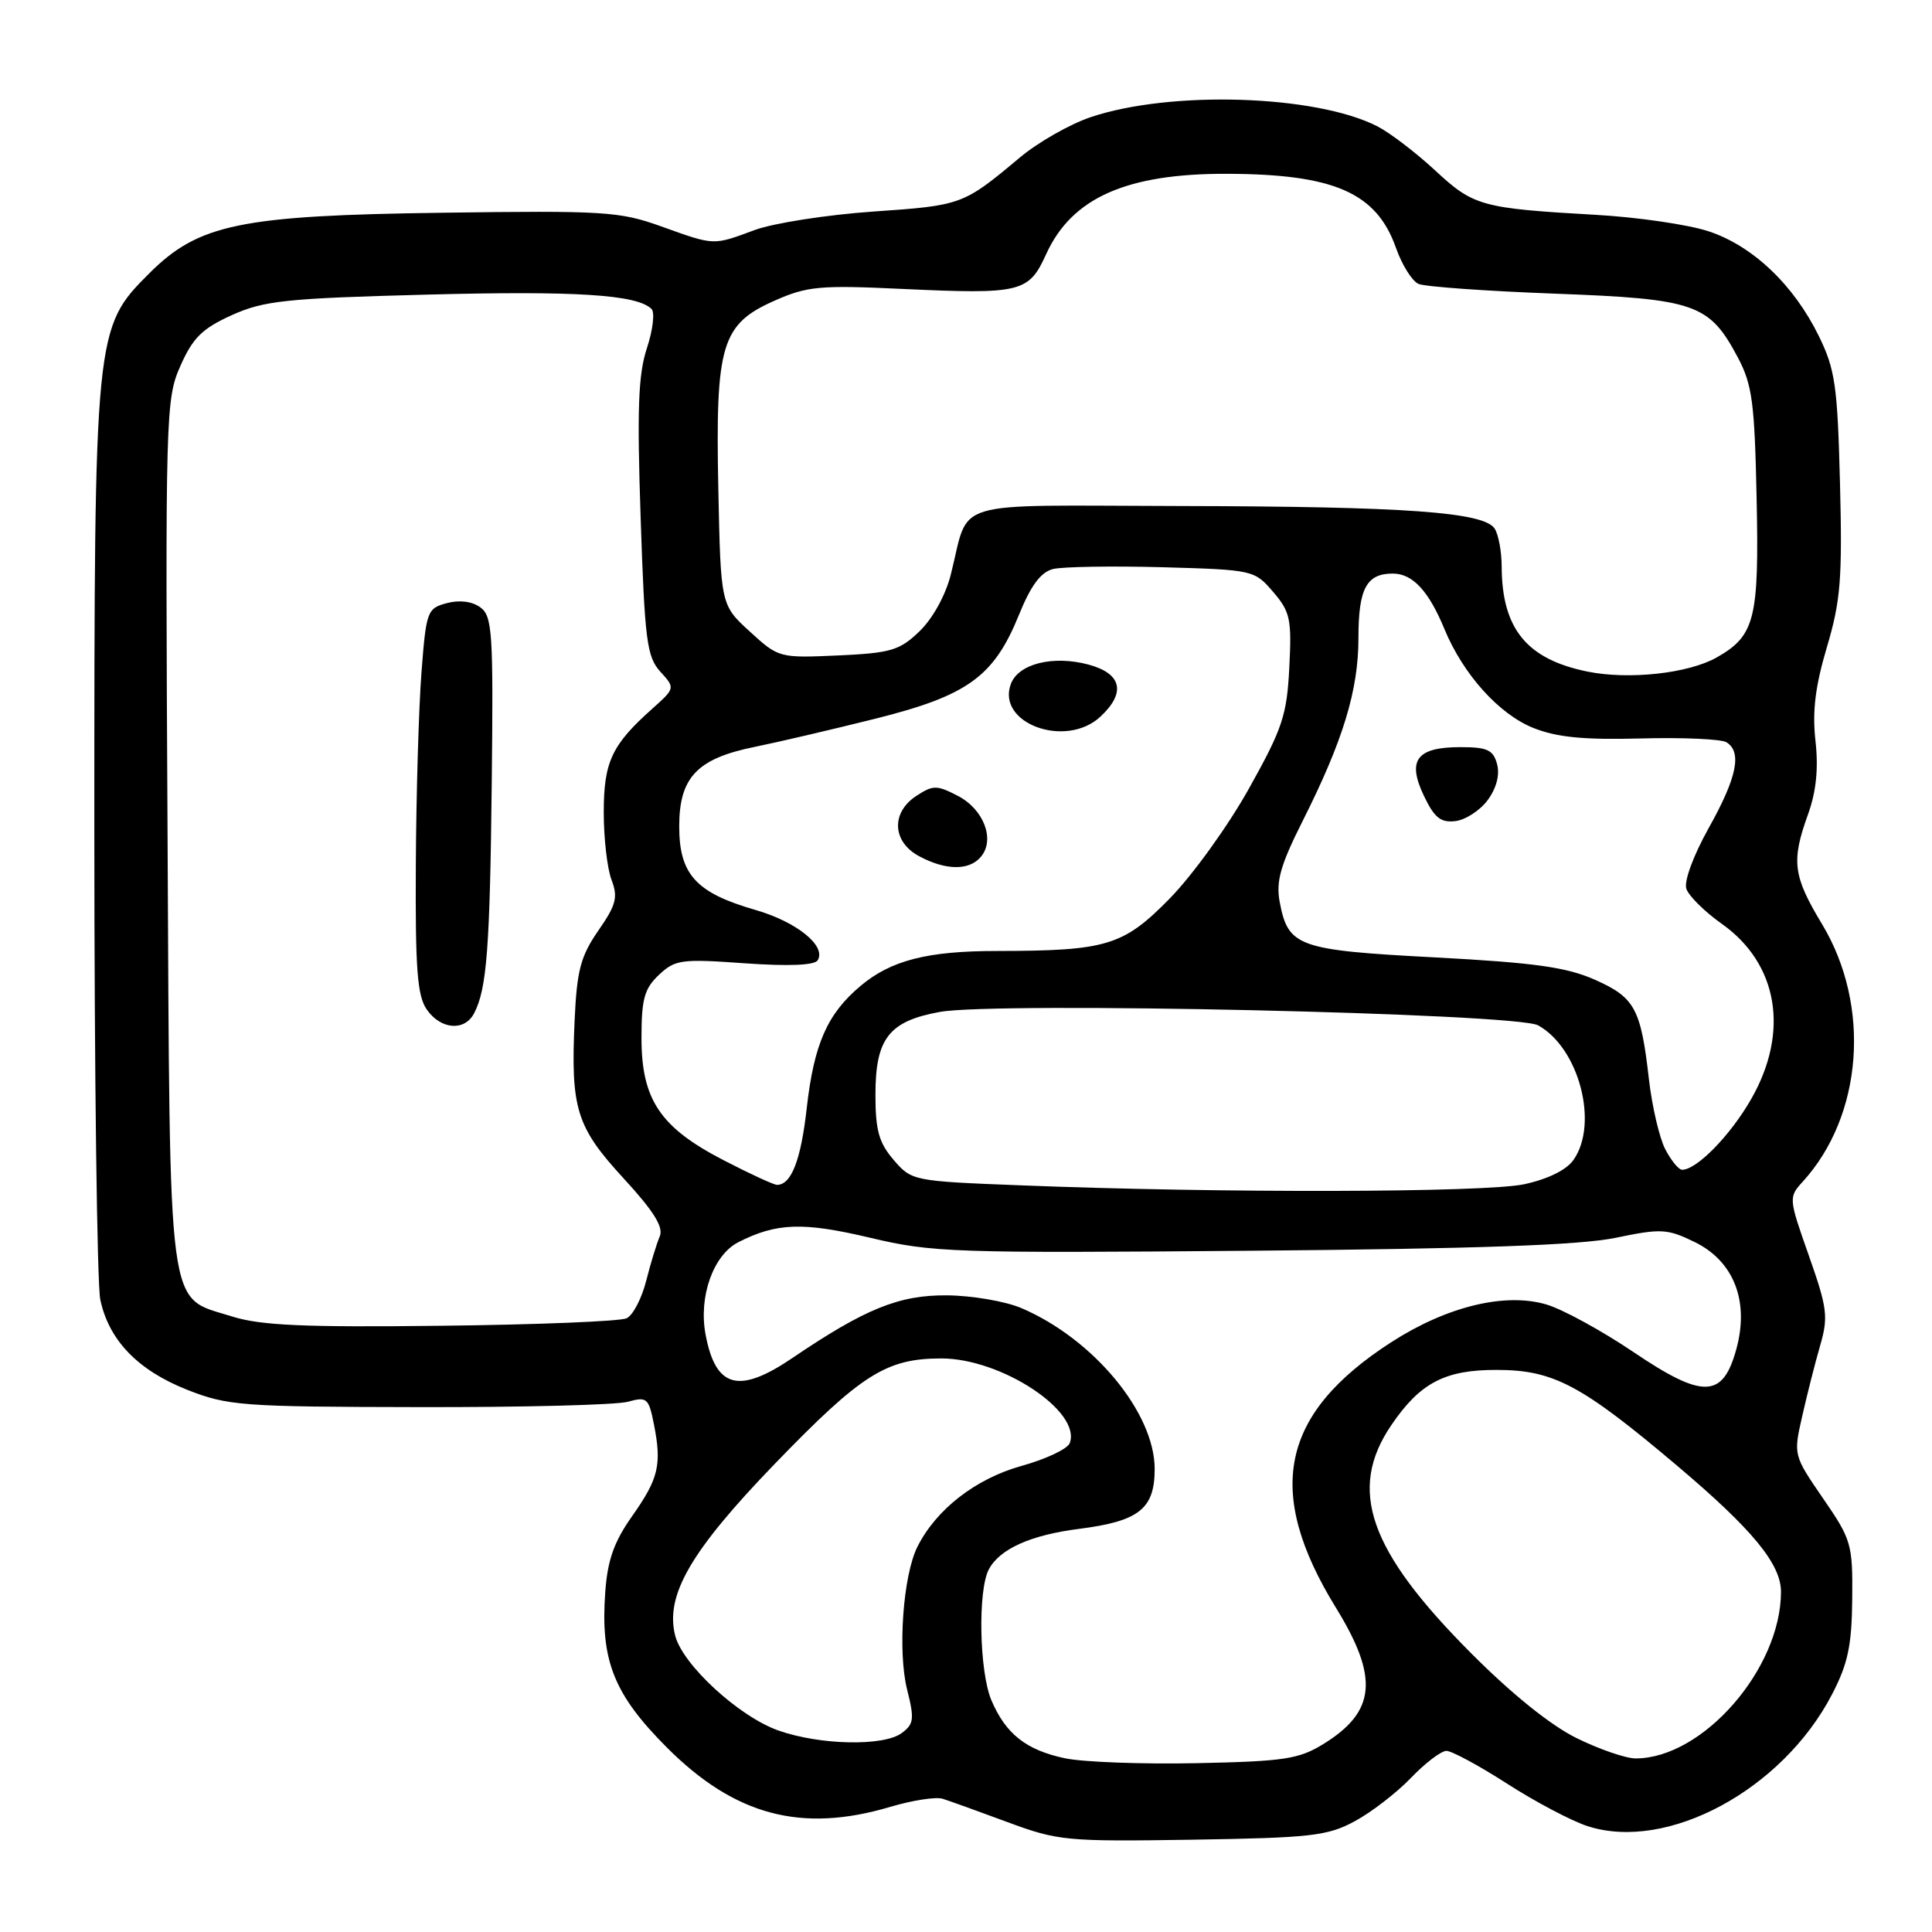 <?xml version="1.0" encoding="UTF-8" standalone="no"?>
<!DOCTYPE svg PUBLIC "-//W3C//DTD SVG 1.1//EN" "http://www.w3.org/Graphics/SVG/1.1/DTD/svg11.dtd" >
<svg xmlns="http://www.w3.org/2000/svg" xmlns:xlink="http://www.w3.org/1999/xlink" version="1.1" viewBox="0 0 256 256">
 <g >
 <path fill="currentColor"
d=" M 179.50 241.33 C 181.70 240.15 185.05 237.56 186.95 235.59 C 188.84 233.61 190.97 232.00 191.66 232.00 C 192.36 232.00 195.99 233.96 199.72 236.36 C 203.45 238.76 208.23 241.28 210.35 241.97 C 220.91 245.40 236.19 237.16 242.76 224.50 C 244.86 220.46 245.37 218.04 245.43 211.88 C 245.50 204.60 245.33 204.01 241.56 198.54 C 237.64 192.83 237.63 192.79 238.80 187.66 C 239.44 184.82 240.51 180.60 241.18 178.29 C 242.28 174.48 242.13 173.33 239.68 166.37 C 237.00 158.78 236.99 158.64 238.87 156.58 C 246.84 147.84 247.94 133.27 241.44 122.47 C 237.57 116.05 237.33 114.12 239.58 107.88 C 240.66 104.87 240.97 101.83 240.56 98.17 C 240.12 94.26 240.53 90.95 242.07 85.76 C 243.89 79.64 244.13 76.73 243.81 64.09 C 243.48 51.11 243.17 48.95 241.01 44.54 C 237.69 37.75 232.23 32.56 226.37 30.64 C 223.69 29.76 217.00 28.78 211.50 28.47 C 196.27 27.60 195.26 27.32 190.14 22.56 C 187.59 20.20 184.14 17.57 182.49 16.73 C 174.31 12.56 155.10 11.96 144.50 15.53 C 141.75 16.46 137.54 18.86 135.15 20.86 C 127.63 27.16 127.46 27.22 115.74 28.03 C 109.56 28.46 102.47 29.57 100.00 30.48 C 94.43 32.54 94.75 32.56 87.59 29.99 C 82.10 28.02 80.05 27.89 58.59 28.19 C 31.83 28.55 26.32 29.69 19.79 36.21 C 12.53 43.46 12.50 43.81 12.50 110.00 C 12.50 142.18 12.86 170.17 13.29 172.22 C 14.43 177.59 18.26 181.56 24.79 184.15 C 30.17 186.27 31.96 186.41 55.50 186.45 C 69.25 186.48 81.72 186.16 83.20 185.74 C 85.72 185.04 85.96 185.24 86.65 188.74 C 87.71 194.10 87.27 195.93 83.73 200.94 C 81.36 204.30 80.50 206.74 80.20 210.95 C 79.54 220.03 81.32 224.50 88.40 231.59 C 97.39 240.57 106.21 242.91 117.96 239.42 C 120.88 238.55 124.00 238.07 124.89 238.34 C 125.78 238.62 129.65 240.01 133.50 241.44 C 140.19 243.92 141.27 244.03 158.00 243.77 C 173.72 243.52 175.91 243.27 179.50 241.33 Z  M 141.11 232.98 C 135.98 231.90 133.25 229.75 131.36 225.28 C 129.76 221.50 129.55 210.70 131.03 207.94 C 132.48 205.23 136.60 203.39 143.00 202.58 C 150.93 201.57 153.00 199.93 153.00 194.65 C 153.00 187.20 144.89 177.41 135.34 173.33 C 133.23 172.43 128.80 171.67 125.50 171.64 C 119.15 171.58 114.63 173.41 105.00 179.94 C 97.88 184.77 94.82 183.93 93.49 176.82 C 92.55 171.80 94.51 166.30 97.83 164.60 C 102.90 162.02 106.40 161.90 115.30 164.01 C 123.55 165.97 126.32 166.06 165.77 165.73 C 195.82 165.47 209.34 164.99 214.06 164.02 C 220.12 162.76 220.93 162.81 224.56 164.58 C 229.74 167.11 231.81 172.41 230.08 178.74 C 228.29 185.31 225.67 185.39 216.42 179.14 C 212.27 176.34 207.10 173.51 204.94 172.86 C 199.44 171.22 191.70 173.10 184.30 177.88 C 169.66 187.35 167.53 197.61 177.02 213.04 C 182.73 222.31 182.32 226.79 175.36 231.09 C 172.11 233.09 170.18 233.39 158.59 233.63 C 151.39 233.78 143.52 233.49 141.11 232.98 Z  M 208.95 230.33 C 205.51 228.65 200.34 224.49 194.95 219.08 C 181.35 205.45 178.53 197.38 184.37 188.82 C 188.18 183.22 191.47 181.50 198.34 181.52 C 205.86 181.53 209.55 183.50 222.27 194.25 C 232.23 202.67 236.00 207.26 235.99 210.94 C 235.97 221.15 225.62 233.00 216.73 233.00 C 215.44 233.00 211.94 231.80 208.95 230.33 Z  M 103.14 229.30 C 97.90 227.45 90.43 220.57 89.46 216.71 C 88.12 211.36 91.53 205.50 102.67 193.96 C 114.15 182.08 117.44 180.00 124.74 180.00 C 132.69 180.00 143.35 187.04 141.74 191.23 C 141.45 191.99 138.58 193.35 135.36 194.24 C 129.29 195.93 124.06 199.99 121.57 204.94 C 119.66 208.72 118.93 218.85 120.20 223.89 C 121.18 227.79 121.10 228.45 119.47 229.65 C 117.04 231.42 108.63 231.24 103.14 229.30 Z  M 30.75 174.44 C 22.05 171.69 22.54 175.40 22.20 110.31 C 21.90 54.72 21.95 52.89 23.91 48.47 C 25.55 44.76 26.80 43.53 30.71 41.76 C 34.97 39.84 37.83 39.53 56.50 39.04 C 76.29 38.52 84.41 39.03 86.33 40.94 C 86.79 41.39 86.51 43.73 85.72 46.13 C 84.57 49.60 84.40 54.23 84.89 68.65 C 85.43 84.85 85.71 87.03 87.49 88.99 C 89.48 91.18 89.48 91.18 86.42 93.92 C 81.05 98.71 80.00 100.96 80.00 107.66 C 80.00 111.07 80.46 115.09 81.03 116.58 C 81.91 118.89 81.65 119.90 79.28 123.31 C 76.94 126.70 76.44 128.56 76.14 135.19 C 75.61 146.92 76.35 149.31 82.64 156.15 C 86.64 160.50 87.95 162.61 87.42 163.83 C 87.02 164.75 86.21 167.40 85.62 169.73 C 85.03 172.05 83.87 174.28 83.03 174.68 C 82.19 175.08 71.15 175.53 58.50 175.67 C 40.26 175.89 34.52 175.63 30.75 174.44 Z  M 62.83 134.25 C 64.51 131.01 64.92 125.60 65.16 103.63 C 65.38 83.78 65.24 81.65 63.65 80.48 C 62.55 79.68 60.88 79.47 59.20 79.92 C 56.61 80.61 56.47 80.98 55.85 89.07 C 55.49 93.71 55.15 105.16 55.10 114.53 C 55.02 128.44 55.29 131.96 56.56 133.78 C 58.42 136.44 61.58 136.68 62.83 134.25 Z  M 135.16 157.06 C 120.99 156.51 120.79 156.47 118.41 153.69 C 116.46 151.42 116.00 149.78 116.00 145.06 C 116.00 137.61 117.78 135.32 124.50 134.09 C 132.00 132.71 200.88 134.26 203.80 135.86 C 209.22 138.84 211.87 148.89 208.50 153.69 C 207.57 155.03 205.10 156.24 201.95 156.92 C 196.76 158.03 161.66 158.11 135.16 157.06 Z  M 95.87 153.73 C 87.47 149.39 85.00 145.70 85.00 137.53 C 85.00 132.36 85.38 130.99 87.32 129.17 C 89.46 127.15 90.29 127.04 98.67 127.64 C 104.51 128.05 107.94 127.91 108.35 127.24 C 109.52 125.34 105.56 122.14 100.06 120.56 C 92.22 118.30 90.00 115.86 90.00 109.50 C 90.00 103.00 92.37 100.51 100.03 98.96 C 103.04 98.35 110.19 96.68 115.91 95.25 C 128.21 92.18 131.68 89.68 135.01 81.49 C 136.59 77.58 137.91 75.81 139.53 75.40 C 140.79 75.09 147.30 74.98 154.00 75.16 C 166.04 75.50 166.21 75.53 168.69 78.42 C 170.96 81.06 171.17 82.03 170.84 88.45 C 170.52 94.78 169.94 96.53 165.49 104.49 C 162.75 109.41 158.03 115.96 155.00 119.05 C 148.85 125.33 146.65 125.99 132.11 126.01 C 122.87 126.01 118.04 127.25 114.00 130.66 C 109.62 134.34 107.85 138.37 106.90 146.81 C 106.13 153.70 104.86 157.00 102.96 157.00 C 102.53 157.00 99.34 155.53 95.87 153.73 Z  M 129.99 113.51 C 131.88 111.24 130.35 107.23 126.91 105.45 C 124.12 104.01 123.64 104.01 121.42 105.46 C 118.06 107.66 118.21 111.51 121.75 113.43 C 125.30 115.35 128.44 115.39 129.99 113.51 Z  M 145.81 94.96 C 149.23 91.78 148.65 89.25 144.23 88.06 C 139.54 86.80 134.93 87.95 133.94 90.64 C 132.01 95.86 141.23 99.23 145.81 94.96 Z  M 220.64 152.25 C 219.87 150.74 218.90 146.57 218.49 143.00 C 217.42 133.62 216.63 132.17 211.31 129.81 C 207.56 128.15 203.31 127.56 190.13 126.86 C 171.94 125.90 170.68 125.45 169.56 119.48 C 169.06 116.78 169.67 114.62 172.60 108.80 C 177.96 98.15 180.00 91.48 180.00 84.54 C 180.00 78.00 181.06 76.00 184.55 76.00 C 187.17 76.00 189.30 78.28 191.39 83.34 C 193.87 89.35 198.61 94.62 203.16 96.45 C 206.29 97.70 209.84 98.05 217.43 97.85 C 222.98 97.70 228.08 97.93 228.76 98.35 C 230.85 99.64 230.16 103.02 226.44 109.67 C 224.37 113.37 223.12 116.77 223.45 117.77 C 223.77 118.72 225.87 120.80 228.13 122.40 C 235.62 127.69 237.14 136.74 232.03 145.65 C 229.28 150.45 224.83 155.00 222.89 155.00 C 222.43 155.00 221.42 153.76 220.64 152.25 Z  M 197.14 106.00 C 198.29 104.43 198.75 102.66 198.37 101.25 C 197.86 99.36 197.08 99.00 193.51 99.00 C 187.71 99.00 186.42 100.72 188.67 105.44 C 190.07 108.37 190.90 109.03 192.86 108.80 C 194.20 108.63 196.13 107.38 197.14 106.00 Z  M 210.31 88.98 C 202.30 87.34 199.02 83.32 198.98 75.10 C 198.98 73.12 198.56 70.85 198.06 70.06 C 196.66 67.85 186.35 67.11 156.23 67.05 C 125.25 66.99 128.57 65.99 125.98 76.16 C 125.28 78.91 123.57 81.99 121.83 83.66 C 119.20 86.19 118.04 86.53 111.04 86.85 C 103.26 87.20 103.16 87.17 99.35 83.68 C 95.50 80.16 95.50 80.16 95.18 64.71 C 94.79 45.62 95.59 42.95 102.68 39.82 C 106.94 37.93 108.68 37.77 119.46 38.28 C 135.31 39.01 136.30 38.78 138.62 33.68 C 142.01 26.22 149.24 23.00 162.50 23.03 C 176.74 23.06 182.38 25.52 184.96 32.81 C 185.76 35.09 187.11 37.25 187.96 37.62 C 188.81 37.99 196.93 38.57 206.00 38.91 C 224.69 39.61 226.49 40.24 230.29 47.40 C 232.18 50.96 232.50 53.40 232.76 66.00 C 233.10 82.01 232.55 84.22 227.50 87.10 C 223.75 89.24 215.81 90.11 210.31 88.98 Z "/>
</g>
</svg>